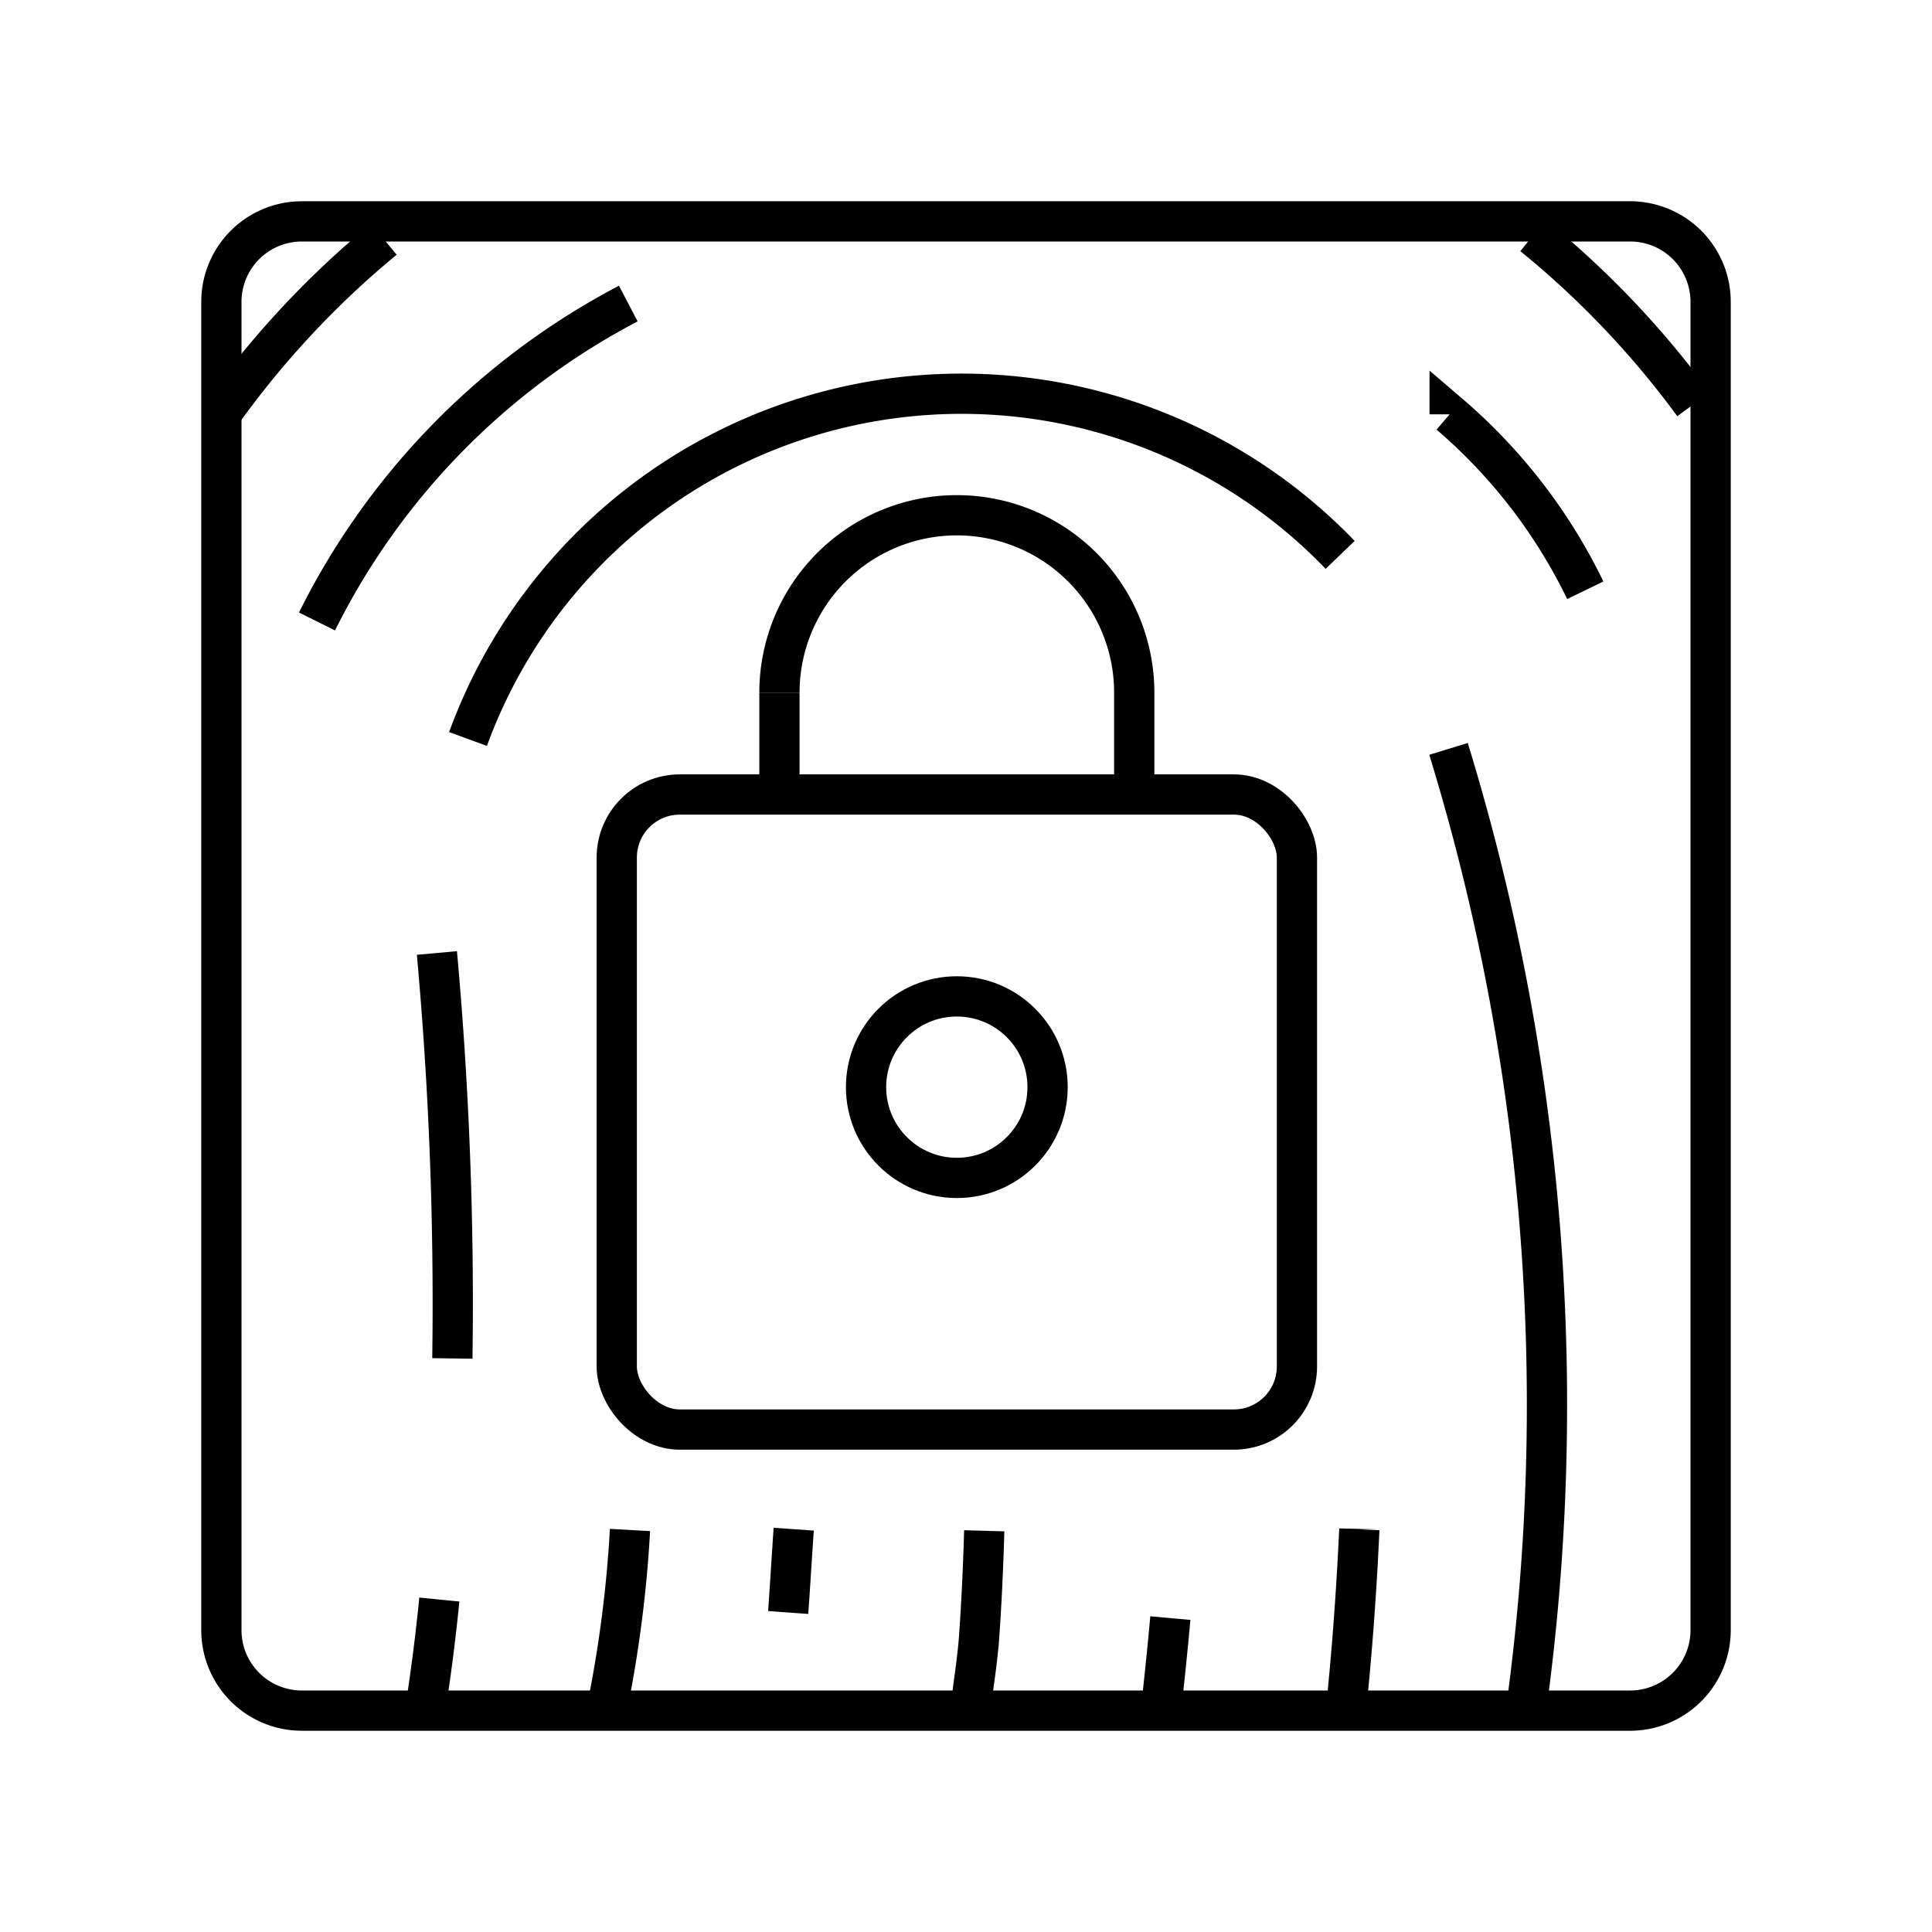 <svg xmlns="http://www.w3.org/2000/svg" xmlns:xlink="http://www.w3.org/1999/xlink" aria-hidden="true" role="img" class="iconify iconify--arcticons" width="1em" height="1em" preserveAspectRatio="xMidYMid meet" viewBox="0 0 48 48"><path fill="none" stroke="currentColor" d="M11.628 18.36a13.052 13.052 0 0 1 21.668-4.574m2.692 4.82a55.524 55.524 0 0 1 1.927 23.875M15.61 7.542a17.918 17.918 0 0 0-7.734 7.898m28.14-5.146a13.517 13.517 0 0 1 3.37 4.371M5.5 10.269a22.679 22.679 0 0 1 4.037-4.326m28.55-.092a22.686 22.686 0 0 1 3.988 4.194m-31.22 13.632a96.496 96.496 0 0 1 .384 10.073m-.324 5.99a48.473 48.473 0 0 1-.35 2.74m4.508 0a30.706 30.706 0 0 0 .579-4.468m18.12-.016a79.007 79.007 0 0 1-.33 4.484m-13.86-2.418c.05-.692.09-1.387.138-2.07m9.357 2.209a96.41 96.41 0 0 1-.233 2.279m-4.391-4.448c-.025.887-.066 1.77-.127 2.634c-.04.583-.154 1.255-.215 1.815"></path><path fill="none" stroke="currentColor" d="M19.365 17.209a4.407 4.407 0 0 1 8.815 0v2.362"></path><rect width="16.899" height="15.778" x="15.323" y="19.739" fill="none" stroke="currentColor" rx="1.567"></rect><path fill="none" stroke="currentColor" stroke-miterlimit="7" d="M19.365 17.209v2.53"></path><circle cx="23.772" cy="27.01" r="2.255" fill="none" stroke="currentColor"></circle><path fill="none" stroke="currentColor" d="M40.5 5.5h-33a2 2 0 0 0-2 2v33a2 2 0 0 0 2 2h33a2 2 0 0 0 2-2v-33a2 2 0 0 0-2-2Z"></path></svg>